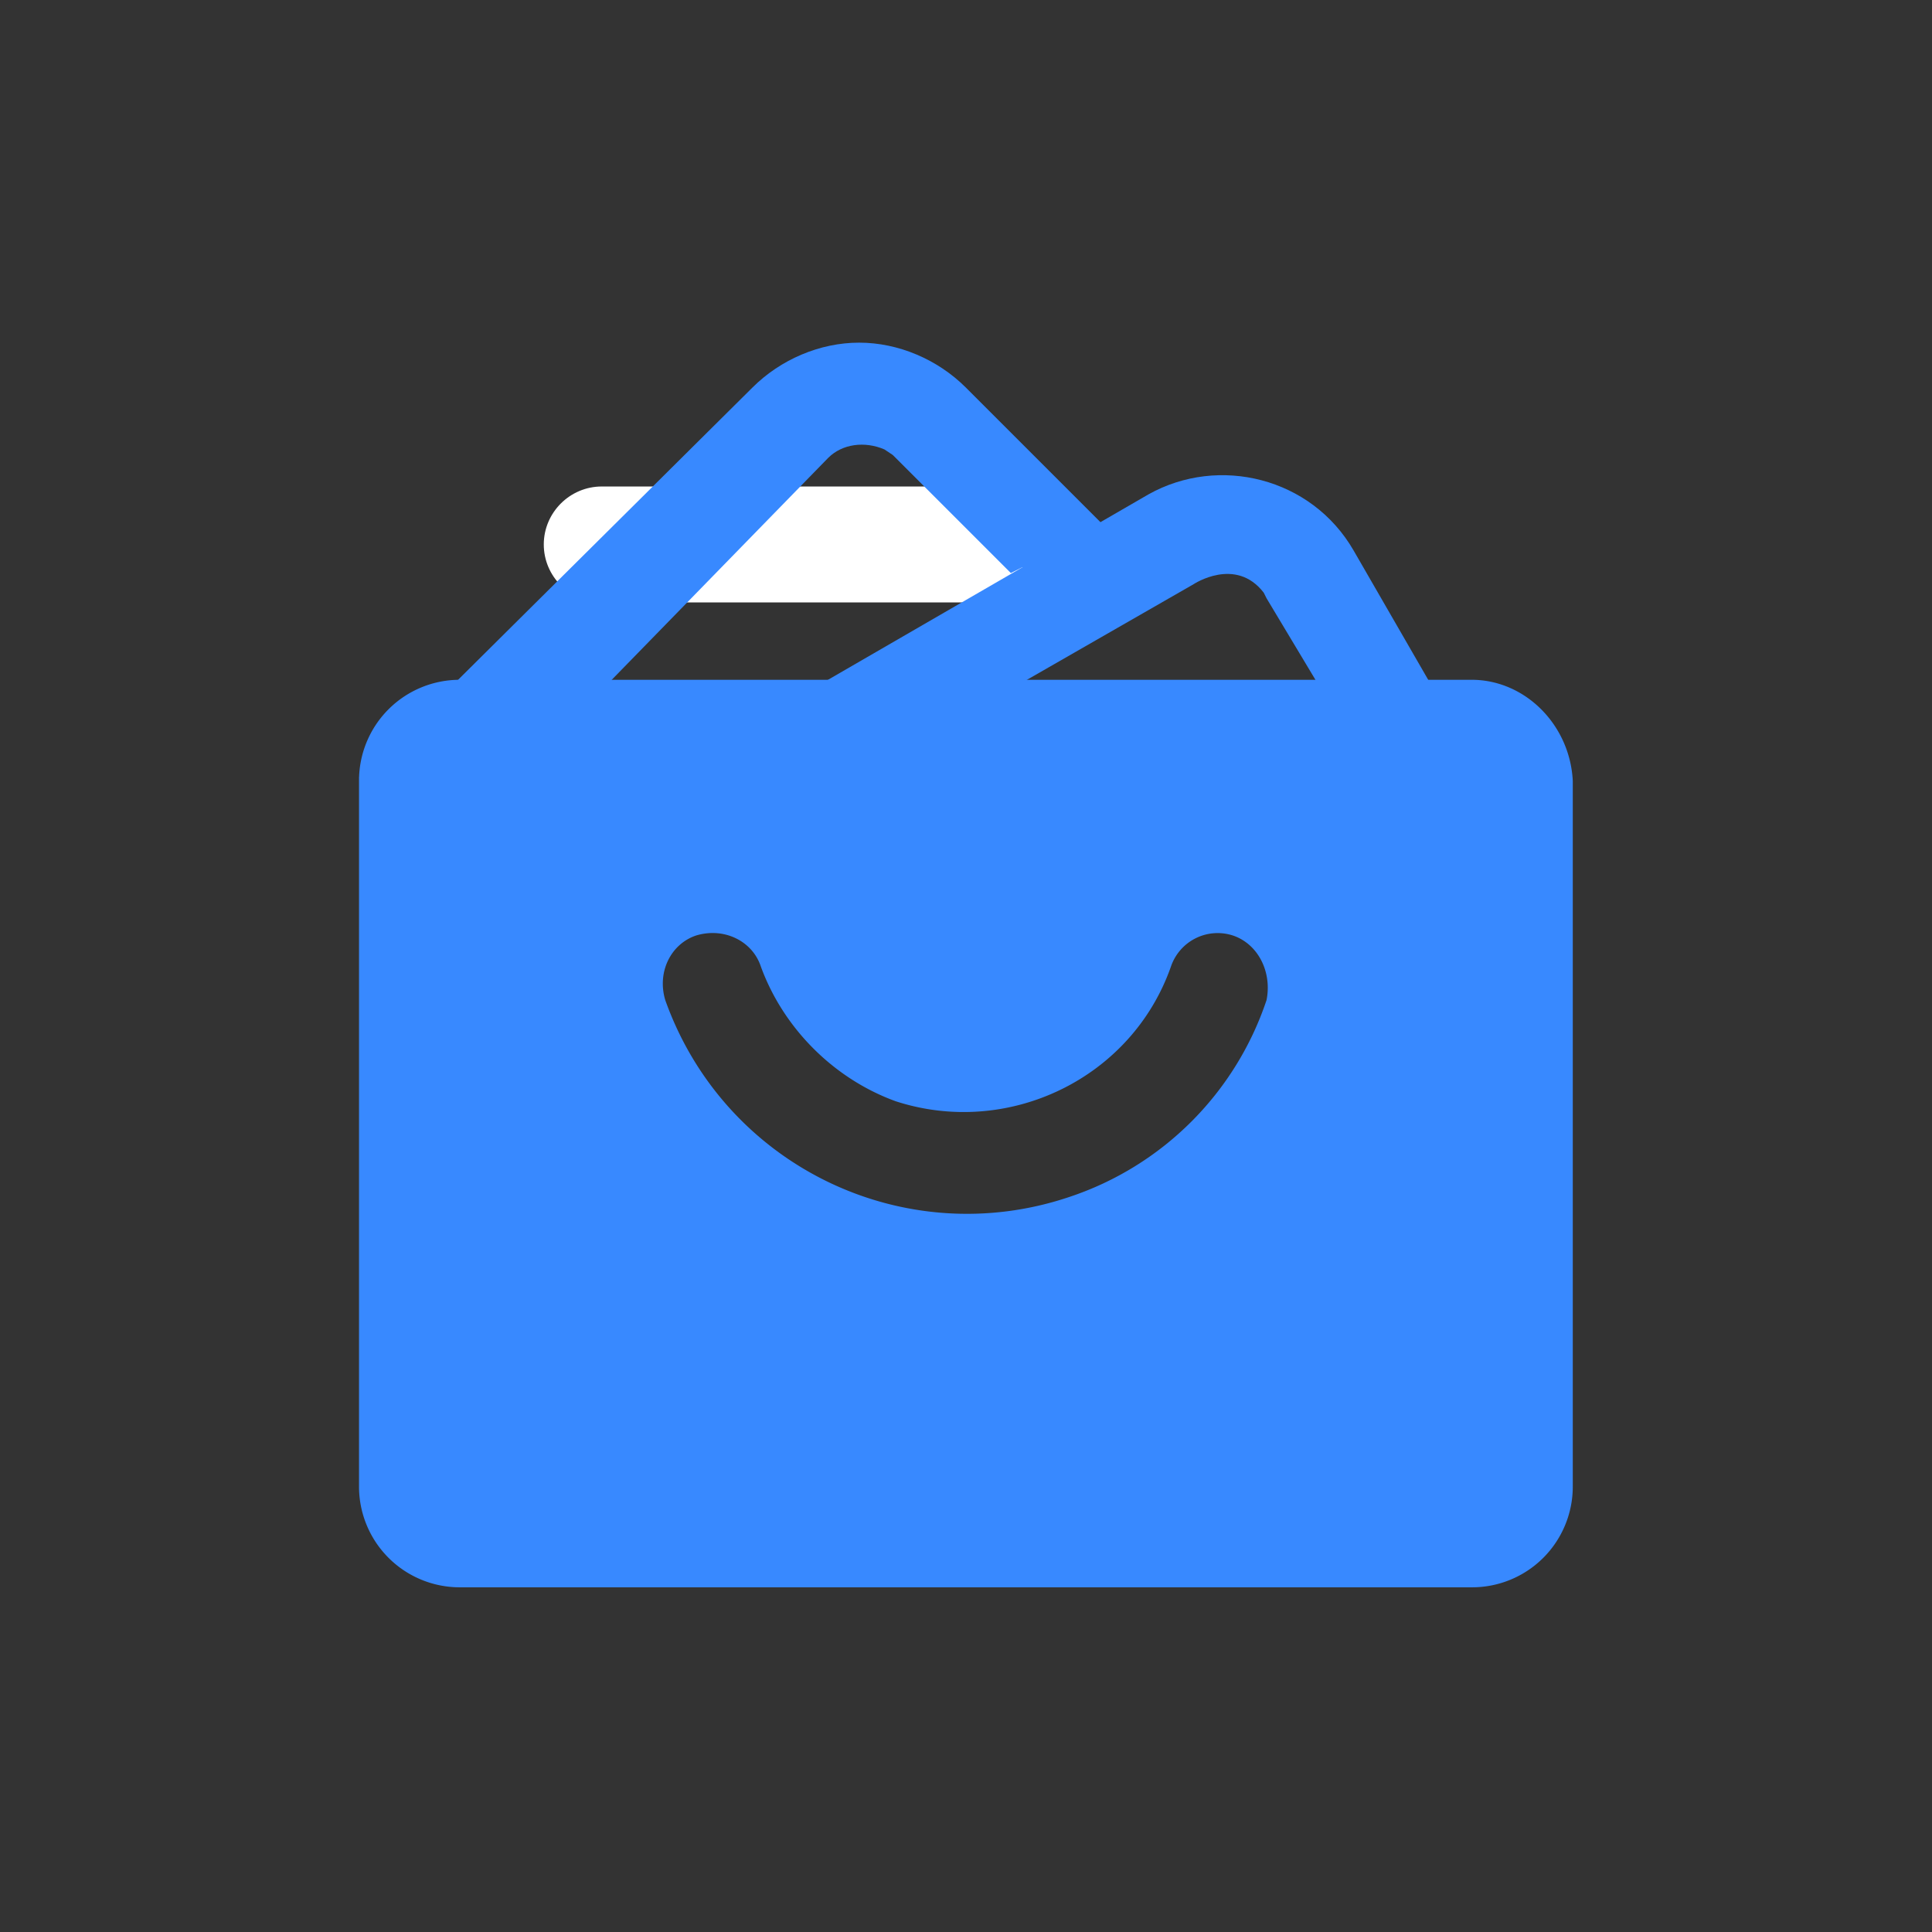 <?xml version="1.0" standalone="no"?><!DOCTYPE svg PUBLIC "-//W3C//DTD SVG 1.1//EN" "http://www.w3.org/Graphics/SVG/1.1/DTD/svg11.dtd"><svg t="1716972988710" class="icon" viewBox="0 0 1024 1024" version="1.1" xmlns="http://www.w3.org/2000/svg" p-id="12610" xmlns:xlink="http://www.w3.org/1999/xlink" width="200" height="200"><rect x="0" y="0" width="1024" height="1024" fill="#333333" stroke="none"/><path d="M523.735 319.293h-204.8c-16.896 0-30.72-13.824-30.72-30.72s13.824-30.72 30.72-30.72h204.8c16.896 0 30.72 13.824 30.72 30.72s-13.824 30.72-30.72 30.72zM605.655 452.413h-286.72c-16.896 0-30.72-13.824-30.72-30.72s13.824-30.72 30.72-30.72h286.72c16.896 0 30.72 13.824 30.72 30.72s-13.824 30.72-30.72 30.72z" fill="#FFFFFF" p-id="12611"></path><path d="M538.757 305.203l-99.779 56.586-117.647 1.495 117.647-120.617c7.444-7.444 19.364-8.94 29.778-4.465l4.465 2.98 62.546 62.546 5.96-2.98 64.041-1.485-93.819-93.819c-14.889-14.889-35.738-23.828-56.586-23.828-20.849 0-41.697 8.94-56.586 23.828l-208.486 206.991 218.911 1.495 201.042-105.728-5.96-8.929-65.526 5.929z m-65.526 96.799l75.95 8.929-67.011-11.909-8.94 2.98z m0 0" fill="#3889FF" p-id="12612"></path><path d="M784.466 407.951l-67.011-116.152c-22.333-38.717-71.475-50.637-108.708-29.788l-208.486 120.627 80.415 14.889 61.061-35.738 90.839-52.122s22.333-14.889 37.233 4.465l1.495 2.98 26.798 44.677h-1.485l14.889 25.313-162.324 22.344h-1.495l19.364 4.465 217.416-5.96z m0 0" fill="#3889FF" p-id="12613"></path><path d="M780.001 360.305H243.896a53.381 53.381 0 0 0-53.606 53.617v373.78a53.391 53.391 0 0 0 53.606 53.606h536.105a53.381 53.381 0 0 0 53.606-53.606V413.911c-1.485-29.788-25.313-53.606-53.606-53.606zM671.293 530.074a165.069 165.069 0 0 1-104.243 104.243c-87.859 29.778-183.173-16.384-214.446-104.243-4.465-14.889 2.98-29.788 16.384-34.253 14.889-4.465 29.788 2.98 34.253 16.384 11.909 32.758 38.717 59.566 71.475 71.475 59.566 19.364 125.092-11.909 145.94-71.475a26.132 26.132 0 0 1 32.758-16.384c13.404 4.465 20.859 19.354 17.879 34.253z m0 0" fill="#3889FF" p-id="12614"></path></svg>